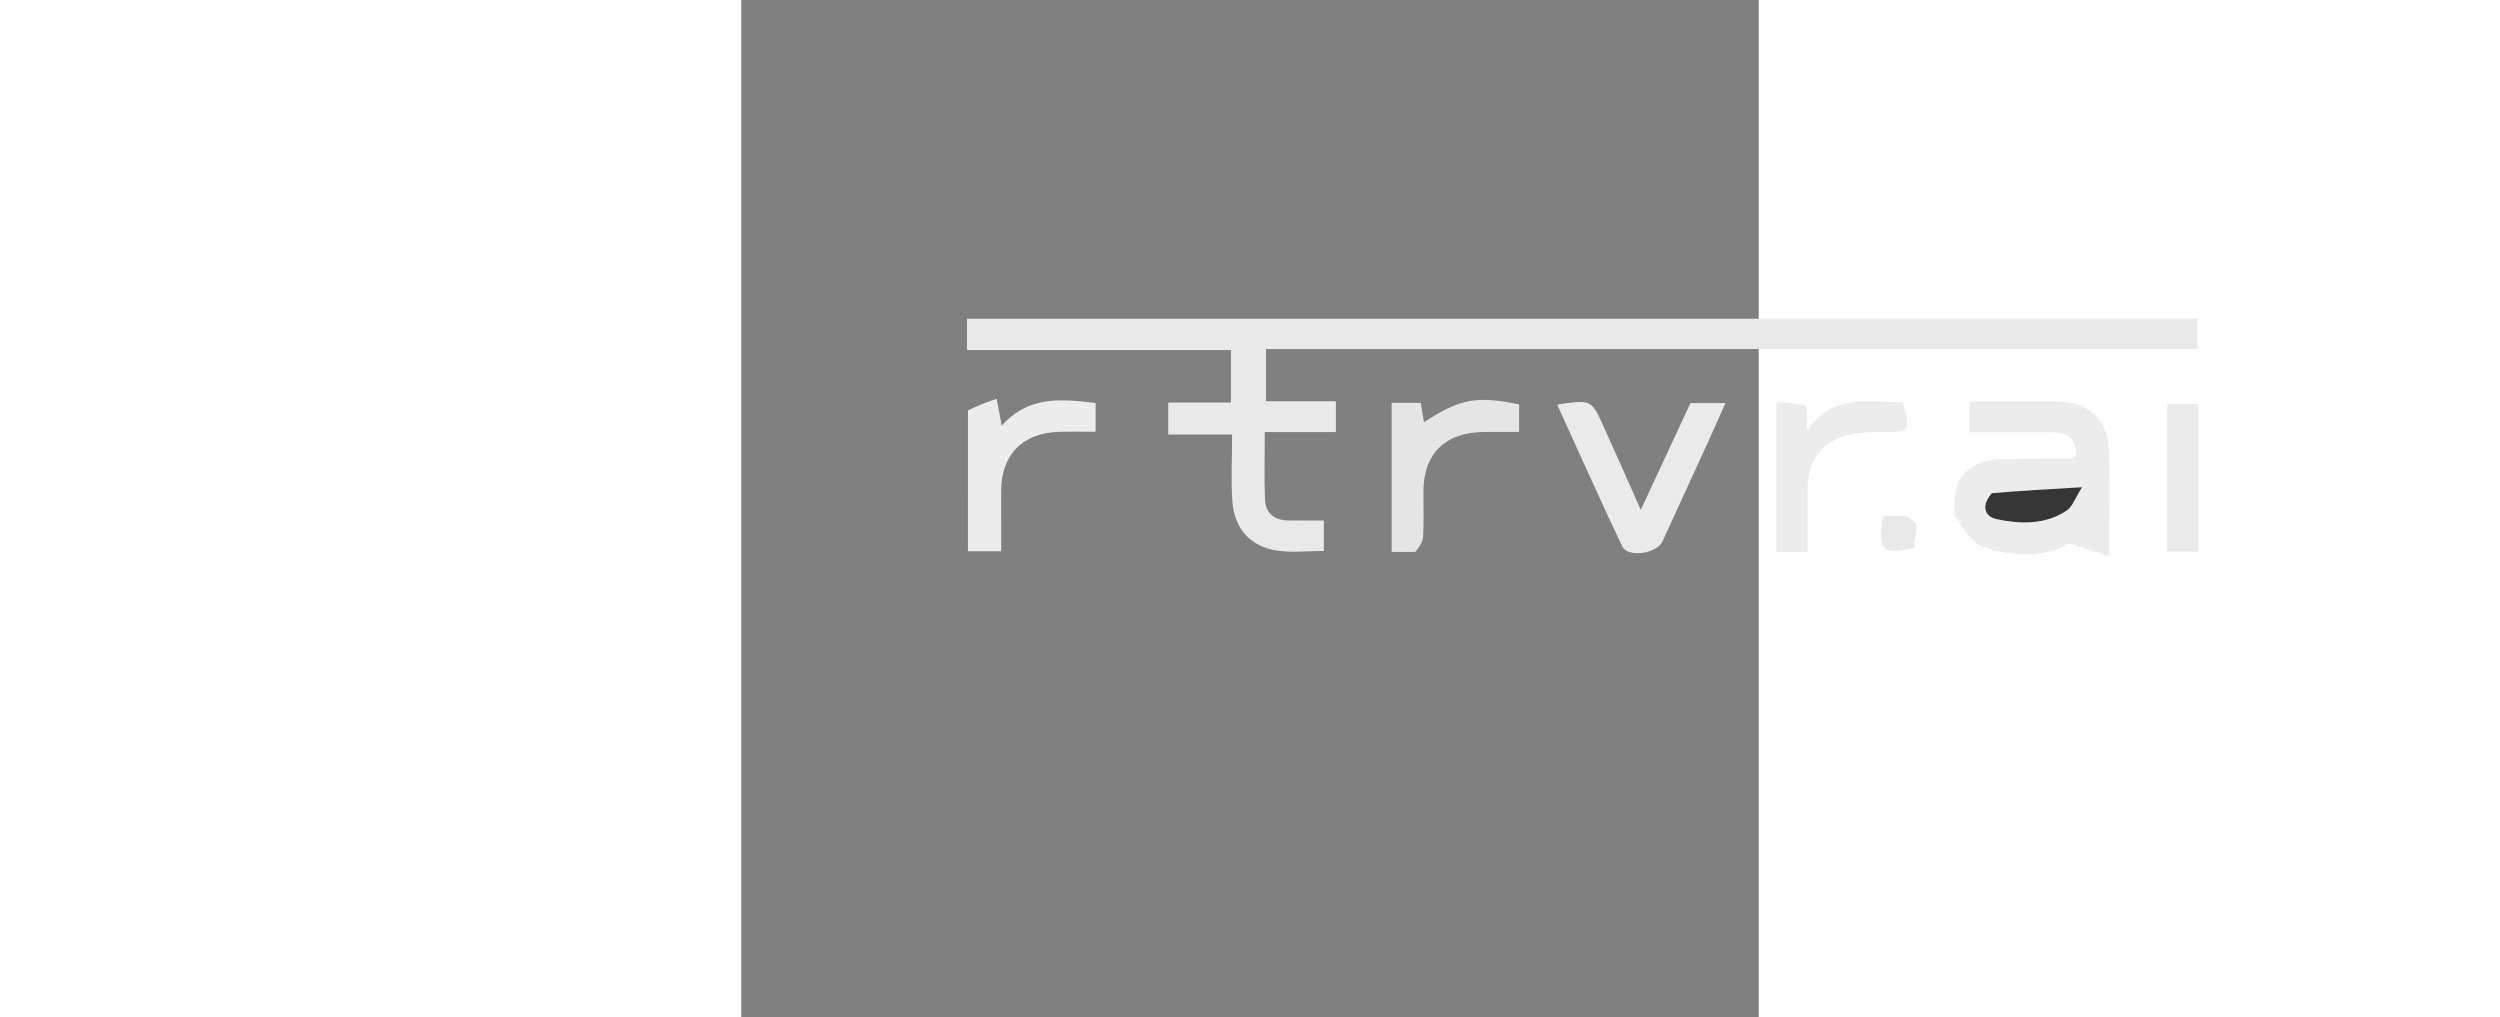 <svg version="1.1" id="Layer_1" xmlns="http://www.w3.org/2000/svg" xmlns:xlink="http://www.w3.org/1999/xlink"
	 height="70"
   viewBox="50 150 250 250"
   width="172">
<rect x="50" y="150" width="250" height="250" fill="#808080" stroke="none"/>
<path fill="none" opacity="1" stroke="none" 
	d="
M465,513 
	C310.038,513 155.575,513 1.057,513 
	C1.057,342.413 1.057,171.825 1.057,1.119 
	C171.546,1.119 342.091,1.119 512.819,1.119 
	C512.819,171.667 512.819,342.333 512.819,513 
	C497.159,513 481.329,513 465,513 
M242.5,235.777 
	C297.606,235.777 352.711,235.777 407.816,235.777 
	C407.816,232.895 407.816,230.501 407.816,228.315 
	C306.762,228.315 206.039,228.315 105.464,228.315 
	C105.464,230.973 105.464,233.221 105.464,236.02 
	C127.341,236.02 148.882,236.02 170.315,236.02 
	C170.315,240.513 170.315,244.439 170.315,248.904 
	C164.911,248.904 159.847,248.904 154.909,248.904 
	C154.909,251.699 154.909,253.94 154.909,256.769 
	C160.332,256.769 165.394,256.769 170.601,256.769 
	C170.601,262.685 170.28,268.03 170.683,273.319 
	C171.183,279.886 175.088,284.245 181.507,285.265 
	C185.307,285.869 189.282,285.376 193.147,285.376 
	C193.147,282.574 193.147,280.358 193.147,277.892 
	C190.004,277.892 187.191,277.928 184.38,277.883 
	C181.058,277.829 178.837,276.15 178.692,272.825 
	C178.456,267.41 178.629,261.977 178.629,256.158 
	C184.95,256.158 190.543,256.158 196.1,256.158 
	C196.1,253.511 196.1,251.301 196.1,248.597 
	C190.162,248.597 184.585,248.597 178.937,248.597 
	C178.937,244.144 178.937,240.203 178.937,235.778 
	C199.935,235.778 220.717,235.778 242.5,235.777 
M348.243,277.233 
	C350.397,279.639 352.113,283.251 354.788,284.222 
	C362.439,286.998 370.334,287.082 376.159,283.491 
	C379.892,284.682 382.62,285.553 386.09,286.661 
	C386.09,276.818 386.426,268.174 385.976,259.572 
	C385.654,253.405 380.994,249.044 374.831,248.766 
	C367.249,248.424 359.64,248.684 351.786,248.684 
	C351.786,251.228 351.786,253.491 351.786,256.197 
	C358.498,256.197 365.122,256.188 371.746,256.2 
	C375.867,256.208 378.266,257.849 377.908,262.122 
	C377.393,262.496 377.265,262.669 377.136,262.67 
	C371.477,262.714 365.816,262.66 360.159,262.791 
	C351.174,262.998 347.347,267.392 348.243,277.233 
M287.71,258.333 
	C289.032,255.351 290.354,252.369 291.828,249.044 
	C288.615,249.044 285.98,249.044 283.225,249.044 
	C279.269,257.55 275.342,265.99 271.023,275.277 
	C267.639,267.685 264.772,261.162 261.828,254.673 
	C258.867,248.149 258.833,248.165 250.48,249.42 
	C255.823,261.136 260.996,272.768 266.464,284.259 
	C267.806,287.079 274.939,286.084 276.347,283.045 
	C280.053,275.046 283.676,267.01 287.71,258.333 
M216.053,285.603 
	C216.568,284.388 217.46,283.194 217.529,281.955 
	C217.732,278.3 217.623,274.627 217.611,270.961 
	C217.579,261.447 222.983,256.147 232.742,256.138 
	C235.508,256.135 238.273,256.137 241.126,256.137 
	C241.126,253.522 241.126,251.412 241.126,249.348 
	C230.404,247.248 226.753,247.93 217.753,253.716 
	C217.473,252.075 217.208,250.528 216.945,248.988 
	C214.366,248.988 212.099,248.988 209.809,248.988 
	C209.809,261.317 209.809,273.346 209.809,285.616 
	C211.892,285.616 213.546,285.616 216.053,285.603 
M105.696,251.283 
	C105.696,262.702 105.696,274.122 105.696,285.459 
	C108.64,285.459 111.051,285.459 113.869,285.459 
	C113.869,280.333 113.888,275.543 113.865,270.753 
	C113.821,261.779 119.063,256.358 128.143,256.099 
	C131.064,256.016 133.99,256.086 137.063,256.086 
	C137.063,253.727 137.063,251.46 137.063,249.02 
	C128.73,248.057 120.63,247.102 113.989,254.62 
	C113.547,252.221 113.238,250.54 112.768,247.986 
	C110.164,248.891 107.934,249.667 105.696,251.283 
M311.692,249.346 
	C309.258,249.129 306.824,248.912 304.367,248.693 
	C304.367,261.338 304.367,273.552 304.367,285.631 
	C307.056,285.631 309.334,285.631 312.024,285.631 
	C312.024,280.247 312.044,275.118 312.019,269.99 
	C311.99,263.832 314.915,259.184 320.803,257.24 
	C323.569,256.327 326.68,256.129 329.627,256.167 
	C337.252,256.265 337.389,256.218 335.398,248.78 
	C327.34,249.076 318.587,246.245 311.878,255.704 
	C311.878,252.756 311.878,251.438 311.692,249.346 
M407.989,272.487 
	C407.989,264.732 407.989,256.977 407.989,249.213 
	C405.019,249.213 402.648,249.213 400.364,249.213 
	C400.364,261.575 400.364,273.594 400.364,285.551 
	C402.994,285.551 405.255,285.551 407.988,285.551 
	C407.988,281.366 407.988,277.424 407.989,272.487 
M335.239,276.786 
	C333.626,276.786 332.014,276.786 330.455,276.786 
	C329.474,285.684 330.098,286.286 338.408,284.576 
	C337.31,282.035 341.331,278.206 335.239,276.786 
z"/>
<path fill="#E9E9E9" opacity="1" stroke="none" 
	d="
M242,235.778 
	C220.717,235.778 199.935,235.778 178.937,235.778 
	C178.937,240.203 178.937,244.144 178.937,248.597 
	C184.585,248.597 190.162,248.597 196.1,248.597 
	C196.1,251.301 196.1,253.511 196.1,256.158 
	C190.543,256.158 184.95,256.158 178.629,256.158 
	C178.629,261.977 178.456,267.41 178.692,272.825 
	C178.837,276.15 181.058,277.829 184.38,277.883 
	C187.191,277.928 190.004,277.892 193.147,277.892 
	C193.147,280.358 193.147,282.574 193.147,285.376 
	C189.282,285.376 185.307,285.869 181.507,285.265 
	C175.088,284.245 171.183,279.886 170.683,273.319 
	C170.28,268.03 170.601,262.685 170.601,256.769 
	C165.394,256.769 160.332,256.769 154.909,256.769 
	C154.909,253.94 154.909,251.699 154.909,248.904 
	C159.847,248.904 164.911,248.904 170.315,248.904 
	C170.315,244.439 170.315,240.513 170.315,236.02 
	C148.882,236.02 127.341,236.02 105.464,236.02 
	C105.464,233.221 105.464,230.973 105.464,228.315 
	C206.039,228.315 306.762,228.315 407.816,228.315 
	C407.816,230.501 407.816,232.895 407.816,235.777 
	C352.711,235.777 297.606,235.777 242,235.778 
z"/>
<path fill="#ECECEC" opacity="1" stroke="none" 
	d="
M348.146,276.871 
	C347.347,267.392 351.174,262.998 360.159,262.791 
	C365.816,262.66 371.477,262.714 377.136,262.67 
	C377.265,262.669 377.393,262.496 377.908,262.122 
	C378.266,257.849 375.867,256.208 371.746,256.2 
	C365.122,256.188 358.498,256.197 351.786,256.197 
	C351.786,253.491 351.786,251.228 351.786,248.684 
	C359.64,248.684 367.249,248.424 374.831,248.766 
	C380.994,249.044 385.654,253.405 385.976,259.572 
	C386.426,268.174 386.09,276.818 386.09,286.661 
	C382.62,285.553 379.892,284.682 376.159,283.491 
	C370.334,287.082 362.439,286.998 354.788,284.222 
	C352.113,283.251 350.397,279.639 348.146,276.871 
M356.93,271.414 
	C354.579,274.221 355.482,276.954 358.505,277.58 
	C364.342,278.787 370.435,278.981 375.721,275.409 
	C377.064,274.501 377.676,272.511 379.449,269.718 
	C371.054,270.194 364.352,270.574 356.93,271.414 
z"/>
<path fill="#EAEAEA" opacity="1" stroke="none" 
	d="
M287.521,258.661 
	C283.676,267.01 280.053,275.046 276.347,283.045 
	C274.939,286.084 267.806,287.079 266.464,284.259 
	C260.996,272.768 255.823,261.136 250.48,249.42 
	C258.833,248.165 258.867,248.149 261.828,254.673 
	C264.772,261.162 267.639,267.685 271.023,275.277 
	C275.342,265.99 279.269,257.55 283.225,249.044 
	C285.98,249.044 288.615,249.044 291.828,249.044 
	C290.354,252.369 289.032,255.351 287.521,258.661 
z"/>
<path fill="#E6E5E5" opacity="1" stroke="none" 
	d="
M215.627,285.609 
	C213.546,285.616 211.892,285.616 209.809,285.616 
	C209.809,273.346 209.809,261.317 209.809,248.988 
	C212.099,248.988 214.366,248.988 216.945,248.988 
	C217.208,250.528 217.473,252.075 217.753,253.716 
	C226.753,247.93 230.404,247.248 241.126,249.348 
	C241.126,251.412 241.126,253.522 241.126,256.137 
	C238.273,256.137 235.508,256.135 232.742,256.138 
	C222.983,256.147 217.579,261.447 217.611,270.961 
	C217.623,274.627 217.732,278.3 217.529,281.955 
	C217.46,283.194 216.568,284.388 215.627,285.609 
z"/>
<path fill="#ECECEC" opacity="1" stroke="none" 
	d="
M105.7,250.863 
	C107.934,249.667 110.164,248.891 112.768,247.986 
	C113.238,250.54 113.547,252.221 113.989,254.62 
	C120.63,247.102 128.73,248.057 137.063,249.02 
	C137.063,251.46 137.063,253.727 137.063,256.086 
	C133.99,256.086 131.064,256.016 128.143,256.099 
	C119.063,256.358 113.821,261.779 113.865,270.753 
	C113.888,275.543 113.869,280.333 113.869,285.459 
	C111.051,285.459 108.64,285.459 105.696,285.459 
	C105.696,274.122 105.696,262.702 105.7,250.863 
z"/>
<path fill="#ECECEC" opacity="1" stroke="none" 
	d="
M311.785,249.732 
	C311.878,251.438 311.878,252.756 311.878,255.704 
	C318.587,246.245 327.34,249.076 335.398,248.78 
	C337.389,256.218 337.252,256.265 329.627,256.167 
	C326.68,256.129 323.569,256.327 320.803,257.24 
	C314.915,259.184 311.99,263.832 312.019,269.99 
	C312.044,275.118 312.024,280.247 312.024,285.631 
	C309.334,285.631 307.056,285.631 304.367,285.631 
	C304.367,273.552 304.367,261.338 304.367,248.693 
	C306.824,248.912 309.258,249.129 311.785,249.732 
z"/>
<path fill="#EAEAEA" opacity="1" stroke="none" 
	d="
M407.989,272.985 
	C407.988,277.424 407.988,281.366 407.988,285.551 
	C405.255,285.551 402.994,285.551 400.364,285.551 
	C400.364,273.594 400.364,261.575 400.364,249.213 
	C402.648,249.213 405.019,249.213 407.989,249.213 
	C407.989,256.977 407.989,264.732 407.989,272.985 
z"/>
<path fill="#E9E9E9" opacity="1" stroke="none" 
	d="
M335.645,276.767 
	C341.331,278.206 337.31,282.035 338.408,284.576 
	C330.098,286.286 329.474,285.684 330.455,276.786 
	C332.014,276.786 333.626,276.786 335.645,276.767 
z"/>
<path fill="#363636" opacity="1" stroke="none" 
	d="
M357.29,271.184 
	C364.352,270.574 371.054,270.194 379.449,269.718 
	C377.676,272.511 377.064,274.501 375.721,275.409 
	C370.435,278.981 364.342,278.787 358.505,277.58 
	C355.482,276.954 354.579,274.221 357.29,271.184 
z"/>
</svg>
